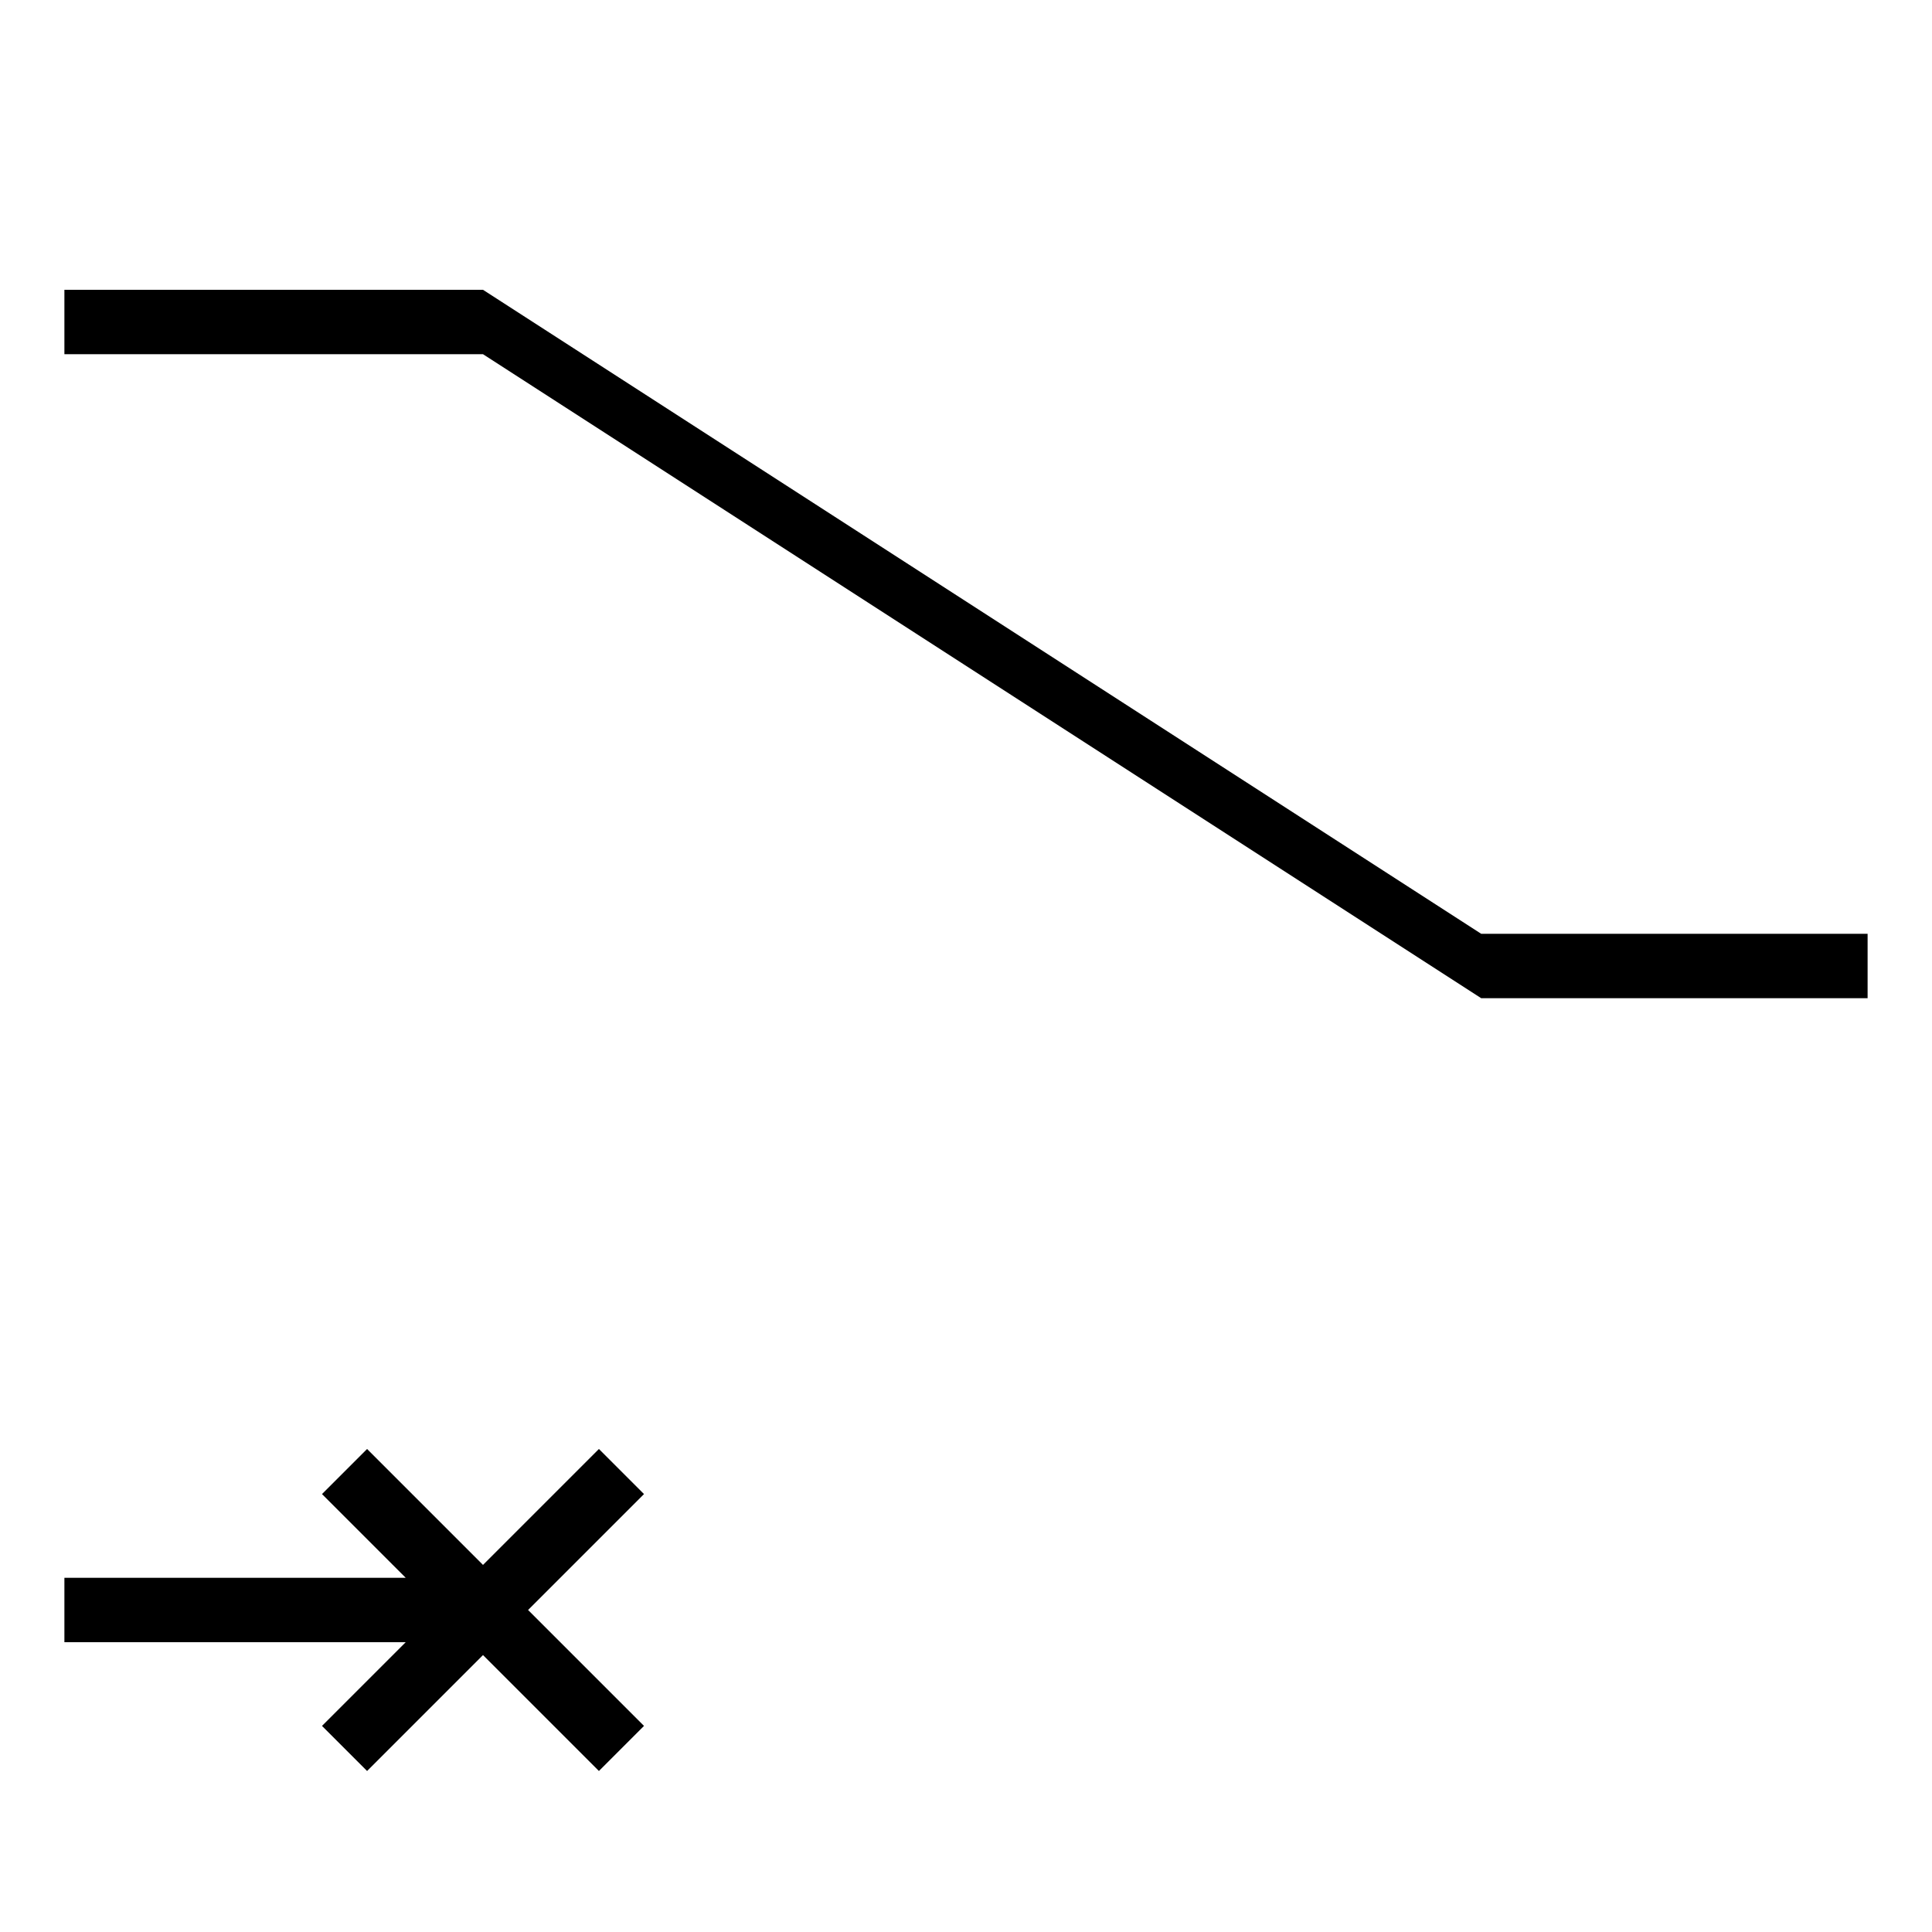 <?xml version="1.0" encoding="UTF-8"?>
<svg xmlns="http://www.w3.org/2000/svg" baseProfile="tiny" version="1.2" viewBox="0 0 30 30">
  <!-- Generator: Adobe Illustrator 28.7.1, SVG Export Plug-In . SVG Version: 1.2.0 Build 142)  -->
<polygon points="6.3 25.5 5 26.8 5.7 27.5 7.5 25.7 9.3 27.5 10 26.8 8.2 25 10 23.2 9.3 22.5 7.5 24.3 5.7 22.5 5 23.2 6.3 24.5 1 24.5 1 25.5 6.3 25.5"/>
<polygon points="29 15.5 29 14.5 23 14.5 7.5 4.5 1 4.5 1 5.5 7.5 5.5 23 15.5 29 15.5"/>
</svg>